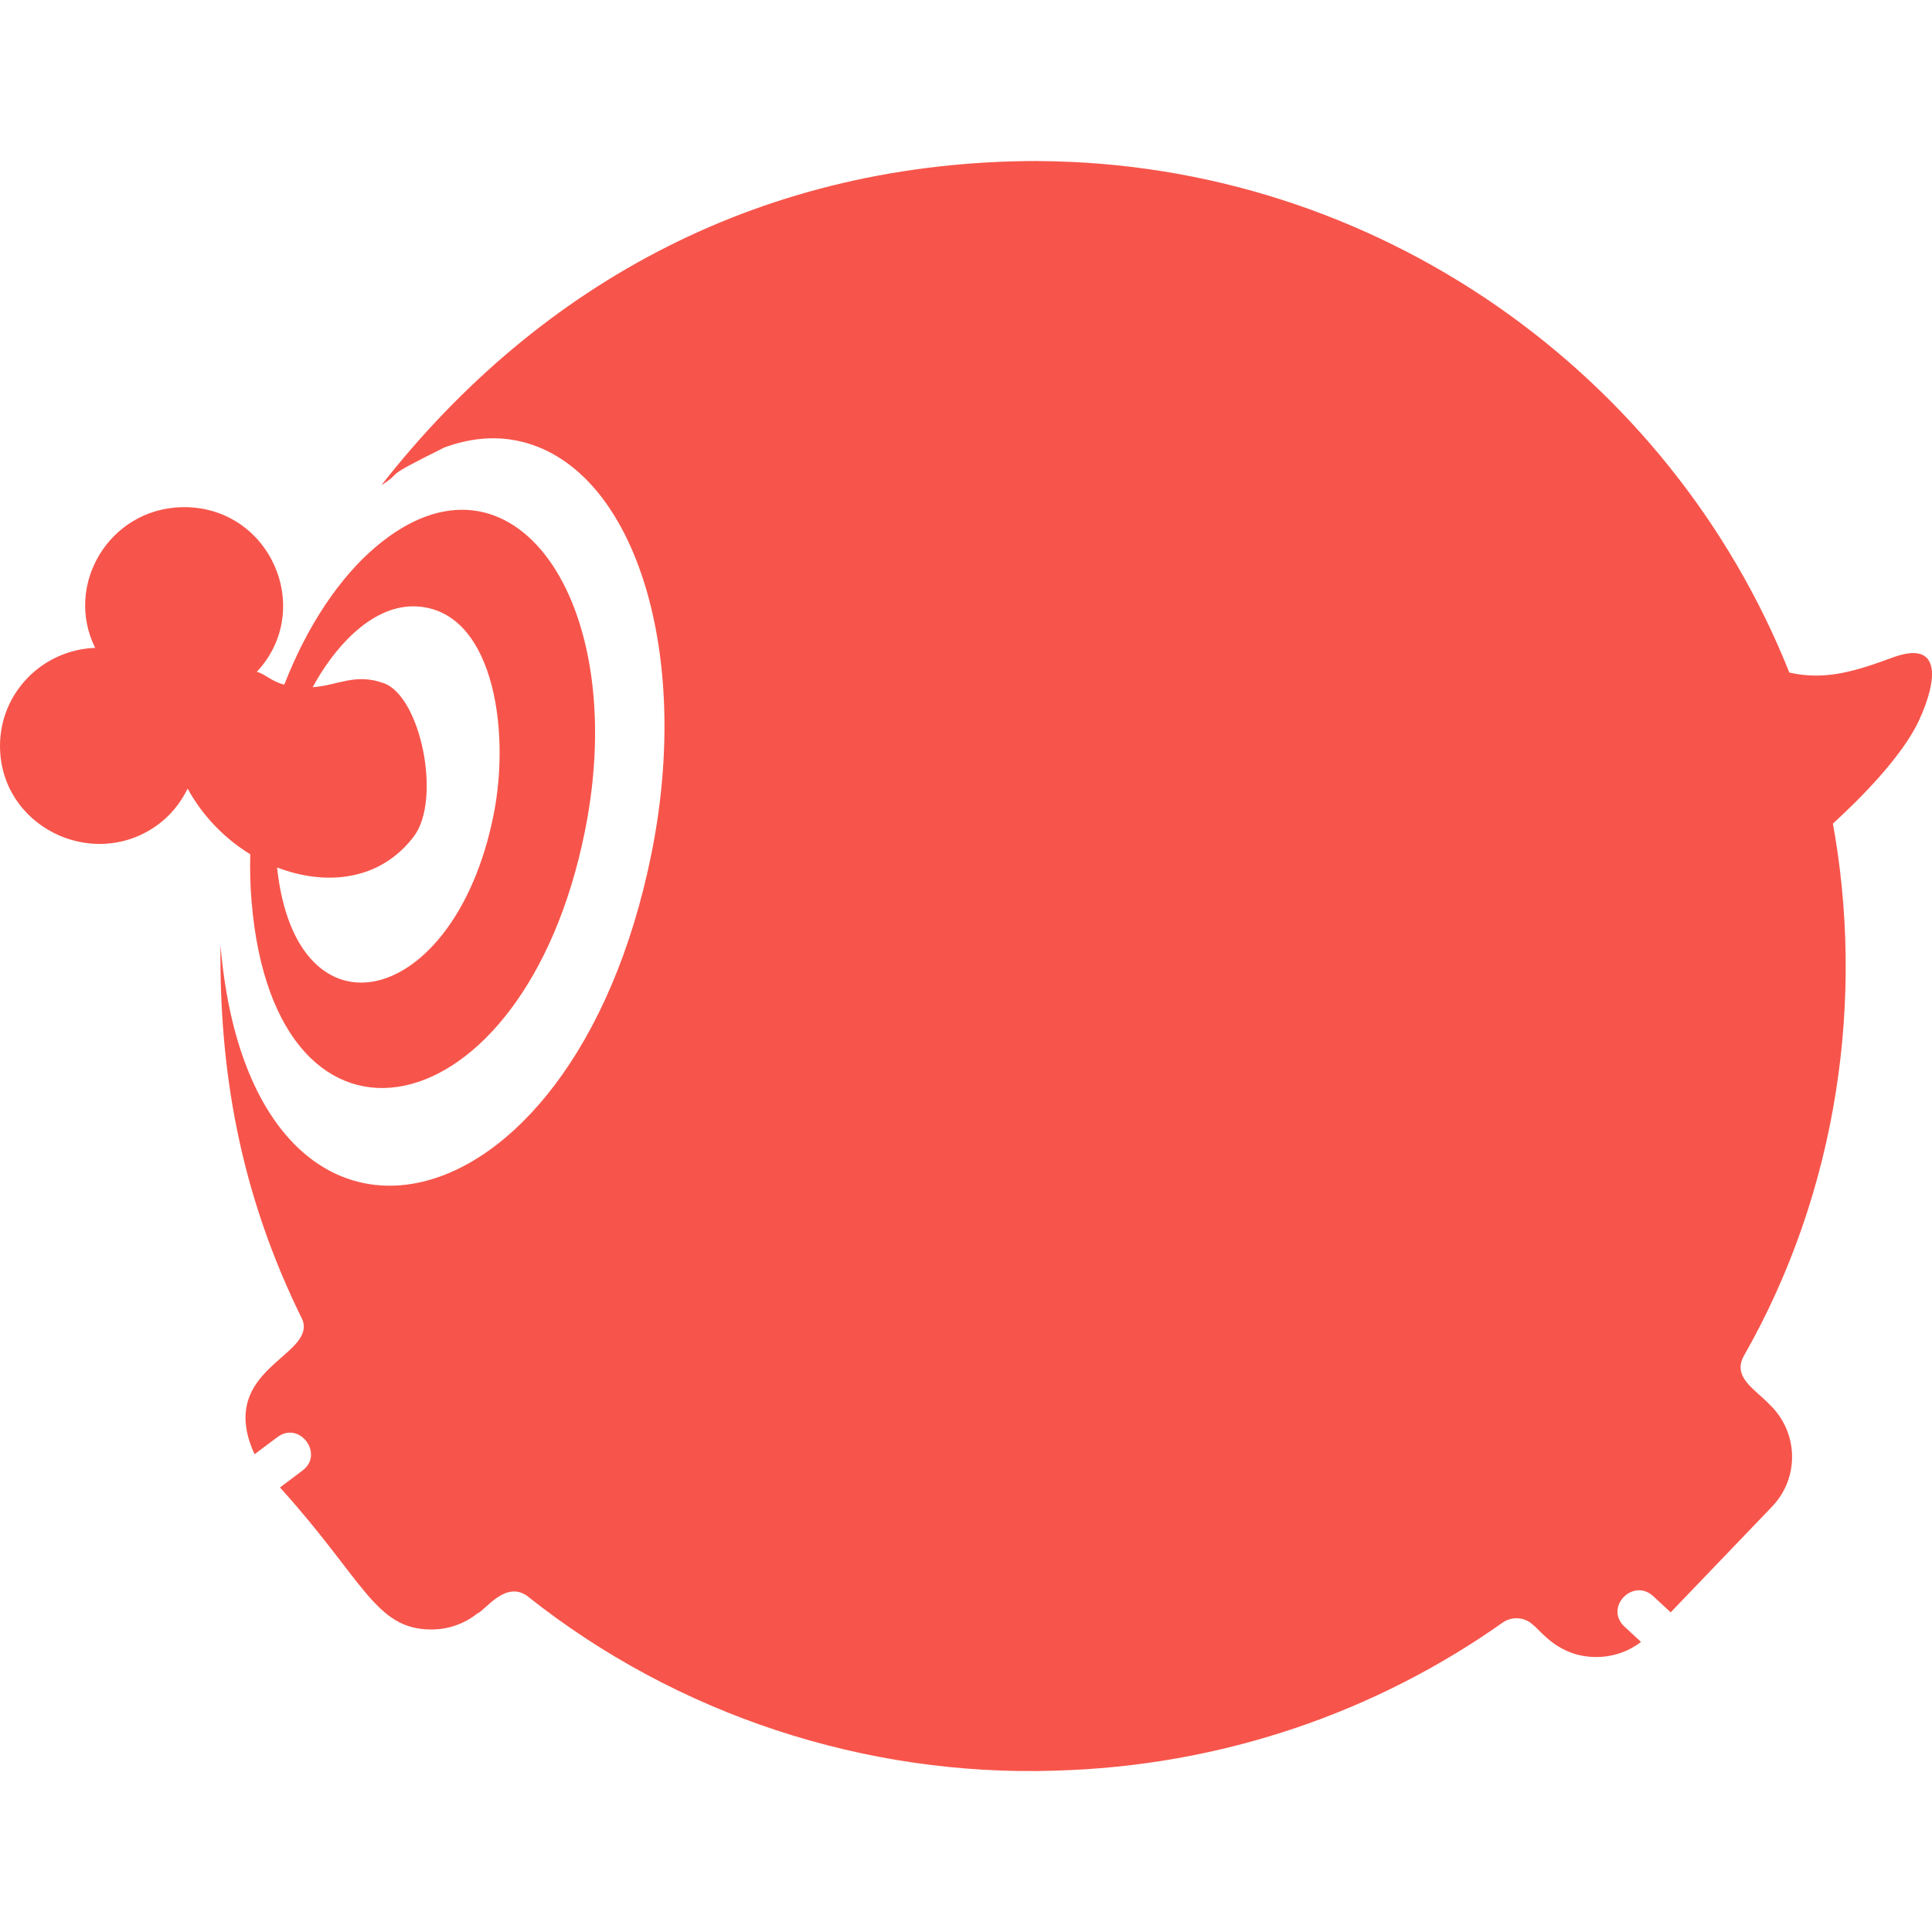 <svg xmlns="http://www.w3.org/2000/svg" enable-background="new 0 0 24 24" viewBox="0 0 24 24"><path fill="#f7554b" d="m12.902 2c-3.401 0-6.182 1.497-8.164 4.027.307-.195-.06-.05.779-.467.299-.111.602-.146.9-.087 1.44.286 2.19 2.584 1.675 5.134-.984 4.871-4.968 5.646-5.353 1.136v-.005c-.015 1.54.229 3.072 1.032 4.684l-.026-.058c.224.465-.952.598-.643 1.55l-.002-.006c.025.067.028.087.067.162l-.003-.005.05-.039.23-.172c.276-.21.585.209.316.412l-.282.212c1.045 1.154 1.182 1.764 1.881 1.764.217 0 .417-.075.573-.201l-.002.003c.104-.045.356-.424.633-.208h-.001c1.85 1.467 4.187 2.234 6.542 2.16h-.014c2.095-.053 4.02-.733 5.603-1.858l-.03.021c.116-.084.277-.073.38.025.101.074.314.4.787.4.21 0 .403-.07.557-.189l-.002.002-.004-.004-.21-.195c-.234-.237.11-.591.358-.377l.225.208 1.26-1.314c.347-.364.324-.931-.033-1.269-.172-.183-.47-.339-.316-.606l-.001.001c1.162-2.037 1.513-4.445 1.094-6.67l.01.061c.301-.275.853-.816 1.069-1.28.231-.497.29-1.01-.323-.785-.476.175-.842.288-1.286.188-1.478-3.711-5.124-6.329-9.322-6.354h-.003zm-10.638 4.3c-.908.018-1.473.969-1.079 1.754l-.003-.006c-.659.025-1.182.561-1.182 1.217 0 .997 1.139 1.558 1.94.995l-.004.003c.177-.123.306-.286.395-.466.186.339.46.621.778.815-.005.192-.001.386.018.615l-.001-.021c.293 3.498 3.382 2.877 4.139-.876.578-2.851-.903-4.967-2.593-3.54-.45.379-.854.979-1.14 1.714-.146-.03-.251-.139-.342-.158.722-.771.173-2.046-.903-2.046-.008 0-.016 0-.024 0zm2.862 1.232c.992 0 1.224 1.513 1.004 2.598-.482 2.391-2.451 2.863-2.688.646.609.233 1.281.167 1.7-.387.346-.461.084-1.737-.374-1.902-.356-.129-.567.027-.884.05.257-.474.707-.999 1.242-1.005z"/></svg>